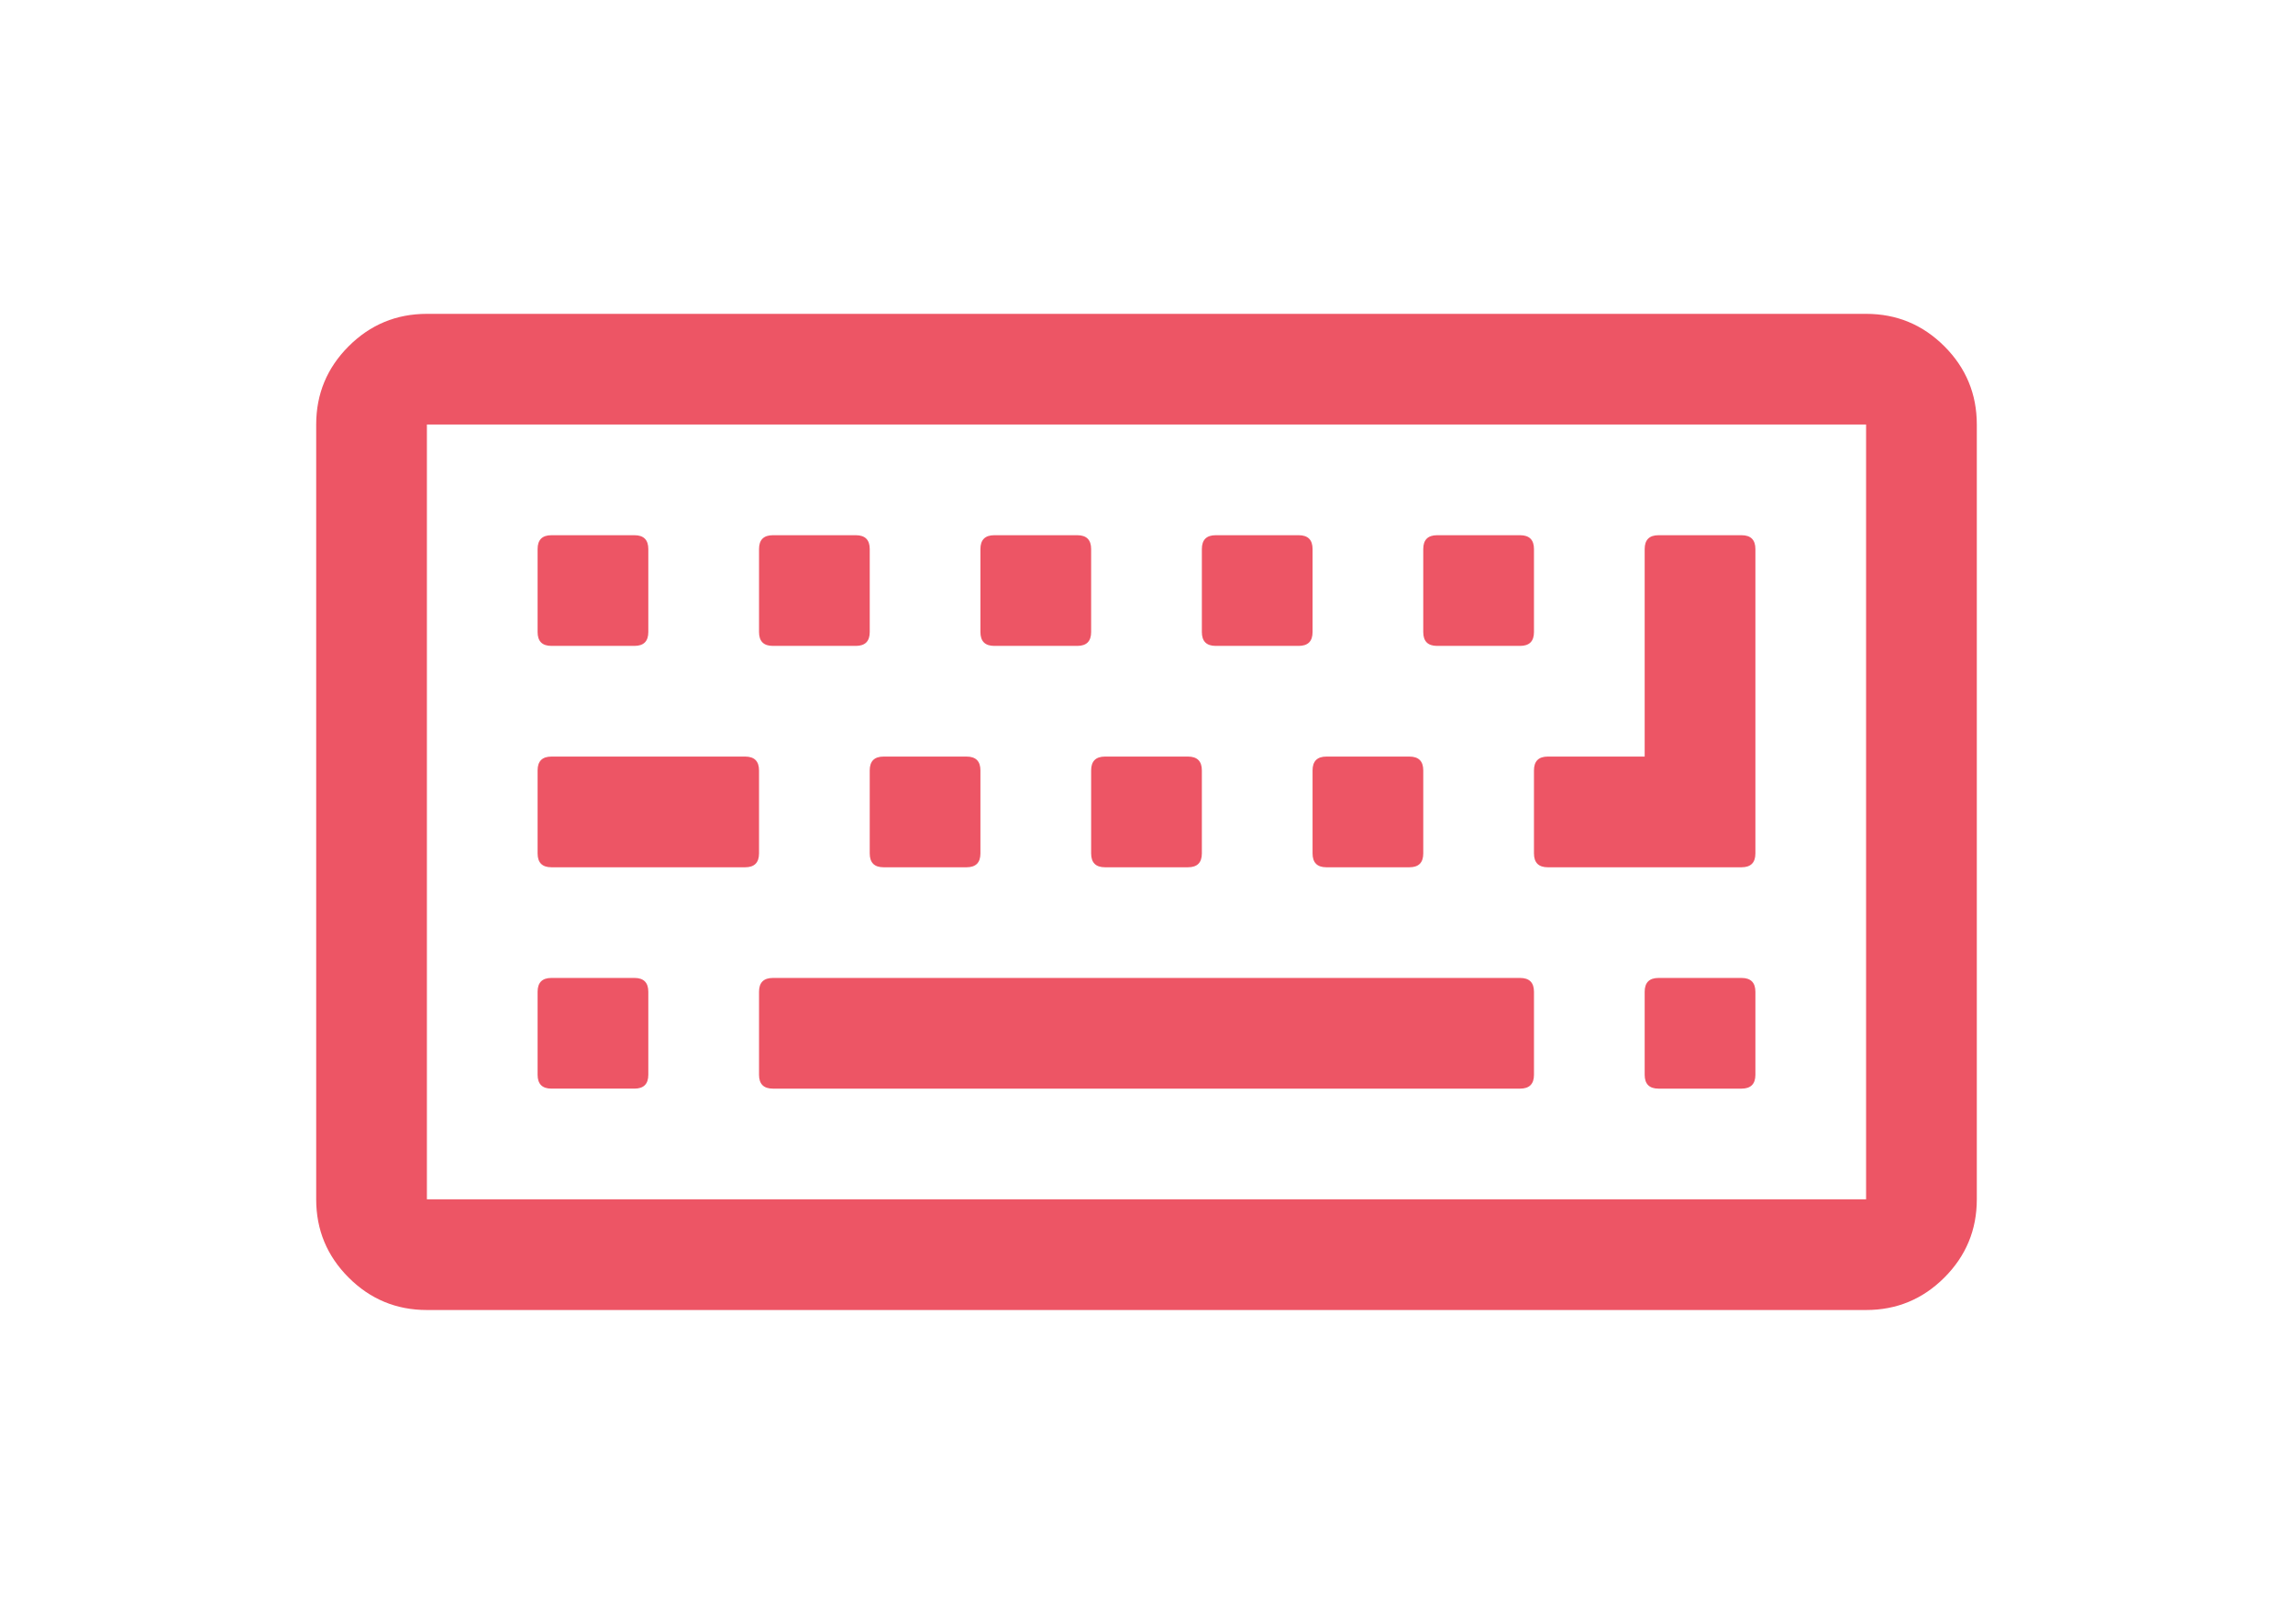 <?xml version="1.0" encoding="utf-8"?>
<!-- Generator: Adobe Illustrator 16.0.4, SVG Export Plug-In . SVG Version: 6.00 Build 0)  -->
<!DOCTYPE svg PUBLIC "-//W3C//DTD SVG 1.1//EN" "http://www.w3.org/Graphics/SVG/1.1/DTD/svg11.dtd">
<svg version="1.1" id="Capa_1" xmlns="http://www.w3.org/2000/svg" xmlns:xlink="http://www.w3.org/1999/xlink" x="0px" y="0px"
	 width="48px" height="34px" viewBox="0 0 216 146" enable-background="new 0 0 216 146" xml:space="preserve">
<g fill="#ED5565">
	<path d="M183.159,29.127c-2.037-2.037-4.495-3.056-7.374-3.056H40.214c-2.879,0-5.336,1.019-7.373,3.056
		c-2.037,2.037-3.056,4.495-3.056,7.373v73c0,2.879,1.019,5.336,3.056,7.373c2.037,2.037,4.494,3.057,7.373,3.057h135.571
		c2.879,0,5.337-1.02,7.374-3.057c2.036-2.037,3.056-4.494,3.056-7.373v-73C186.215,33.622,185.195,31.164,183.159,29.127z
		 M175.785,109.5H40.214v-73h135.571V109.5z"/>
	<path d="M51.946,99.071h7.821c0.869,0,1.304-0.435,1.304-1.304v-7.821c0-0.868-0.434-1.304-1.304-1.304h-7.821
		c-0.869,0-1.304,0.436-1.304,1.304v7.821C50.642,98.636,51.077,99.071,51.946,99.071z"/>
	<path d="M51.946,78.215h18.25c0.869,0,1.304-0.436,1.304-1.305v-7.821c0-0.869-0.435-1.303-1.304-1.304h-18.25
		c-0.869,0-1.304,0.435-1.304,1.304v7.821C50.642,77.779,51.077,78.215,51.946,78.215z"/>
	<path d="M51.946,57.357h7.821c0.869,0,1.304-0.435,1.304-1.304v-7.821c0-0.869-0.434-1.303-1.304-1.304h-7.821
		c-0.869,0-1.304,0.435-1.304,1.304v7.821C50.642,56.922,51.077,57.357,51.946,57.357z"/>
	<path d="M143.197,88.643H72.804c-0.869,0-1.304,0.436-1.304,1.304v7.821c0,0.868,0.435,1.304,1.304,1.304h70.391
		c0.869,0,1.305-0.435,1.305-1.304v-7.821C144.5,89.078,144.064,88.643,143.197,88.643z"/>
	<path d="M81.928,76.91c0,0.869,0.435,1.305,1.303,1.305h7.822c0.869,0,1.303-0.436,1.303-1.305v-7.821
		c0-0.869-0.433-1.303-1.303-1.304h-7.822c-0.868,0-1.303,0.435-1.303,1.304V76.91z"/>
	<path d="M72.804,57.357h7.821c0.869,0,1.304-0.435,1.304-1.304v-7.821c0-0.869-0.435-1.303-1.304-1.304h-7.821
		c-0.869,0-1.304,0.435-1.304,1.304v7.821C71.5,56.922,71.935,57.357,72.804,57.357z"/>
	<path d="M102.785,76.91c0,0.869,0.435,1.305,1.304,1.305h7.821c0.869,0,1.305-0.436,1.305-1.305v-7.821
		c0-0.869-0.436-1.303-1.305-1.304h-7.821c-0.869,0-1.304,0.435-1.304,1.304V76.91z"/>
	<path d="M93.66,57.357h7.821c0.869,0,1.304-0.435,1.304-1.304v-7.821c0-0.869-0.434-1.303-1.304-1.304H93.66
		c-0.869,0-1.304,0.435-1.304,1.304v7.821C92.356,56.922,92.791,57.357,93.66,57.357z"/>
	<path d="M123.643,76.91c0,0.869,0.435,1.305,1.303,1.305h7.822c0.869,0,1.303-0.436,1.303-1.305v-7.821
		c0-0.869-0.434-1.303-1.303-1.304h-7.822c-0.868,0-1.303,0.435-1.303,1.304V76.91z"/>
	<path d="M164.053,88.643h-7.82c-0.869,0-1.305,0.436-1.305,1.304v7.821c0,0.868,0.436,1.304,1.305,1.304h7.82
		c0.869,0,1.305-0.435,1.305-1.304v-7.821C165.357,89.078,164.923,88.643,164.053,88.643z"/>
	<path d="M114.518,57.357h7.822c0.869,0,1.303-0.435,1.303-1.304v-7.821c0-0.869-0.434-1.303-1.303-1.304h-7.822
		c-0.869,0-1.303,0.435-1.303,1.304v7.821C113.215,56.922,113.648,57.357,114.518,57.357z"/>
	<path d="M135.375,57.357h7.82c0.869,0,1.305-0.435,1.305-1.304v-7.821c0-0.869-0.436-1.303-1.305-1.304h-7.82
		c-0.869,0-1.305,0.435-1.305,1.304v7.821C134.07,56.922,134.506,57.357,135.375,57.357z"/>
	<path d="M144.499,76.91c0,0.869,0.435,1.305,1.304,1.305h18.25c0.869,0,1.305-0.436,1.305-1.305V48.232
		c0-0.869-0.435-1.303-1.305-1.304h-7.82c-0.869,0-1.305,0.435-1.305,1.304v19.553h-9.125c-0.869,0-1.304,0.435-1.304,1.304V76.91z"
		/>
</g>
</svg>
